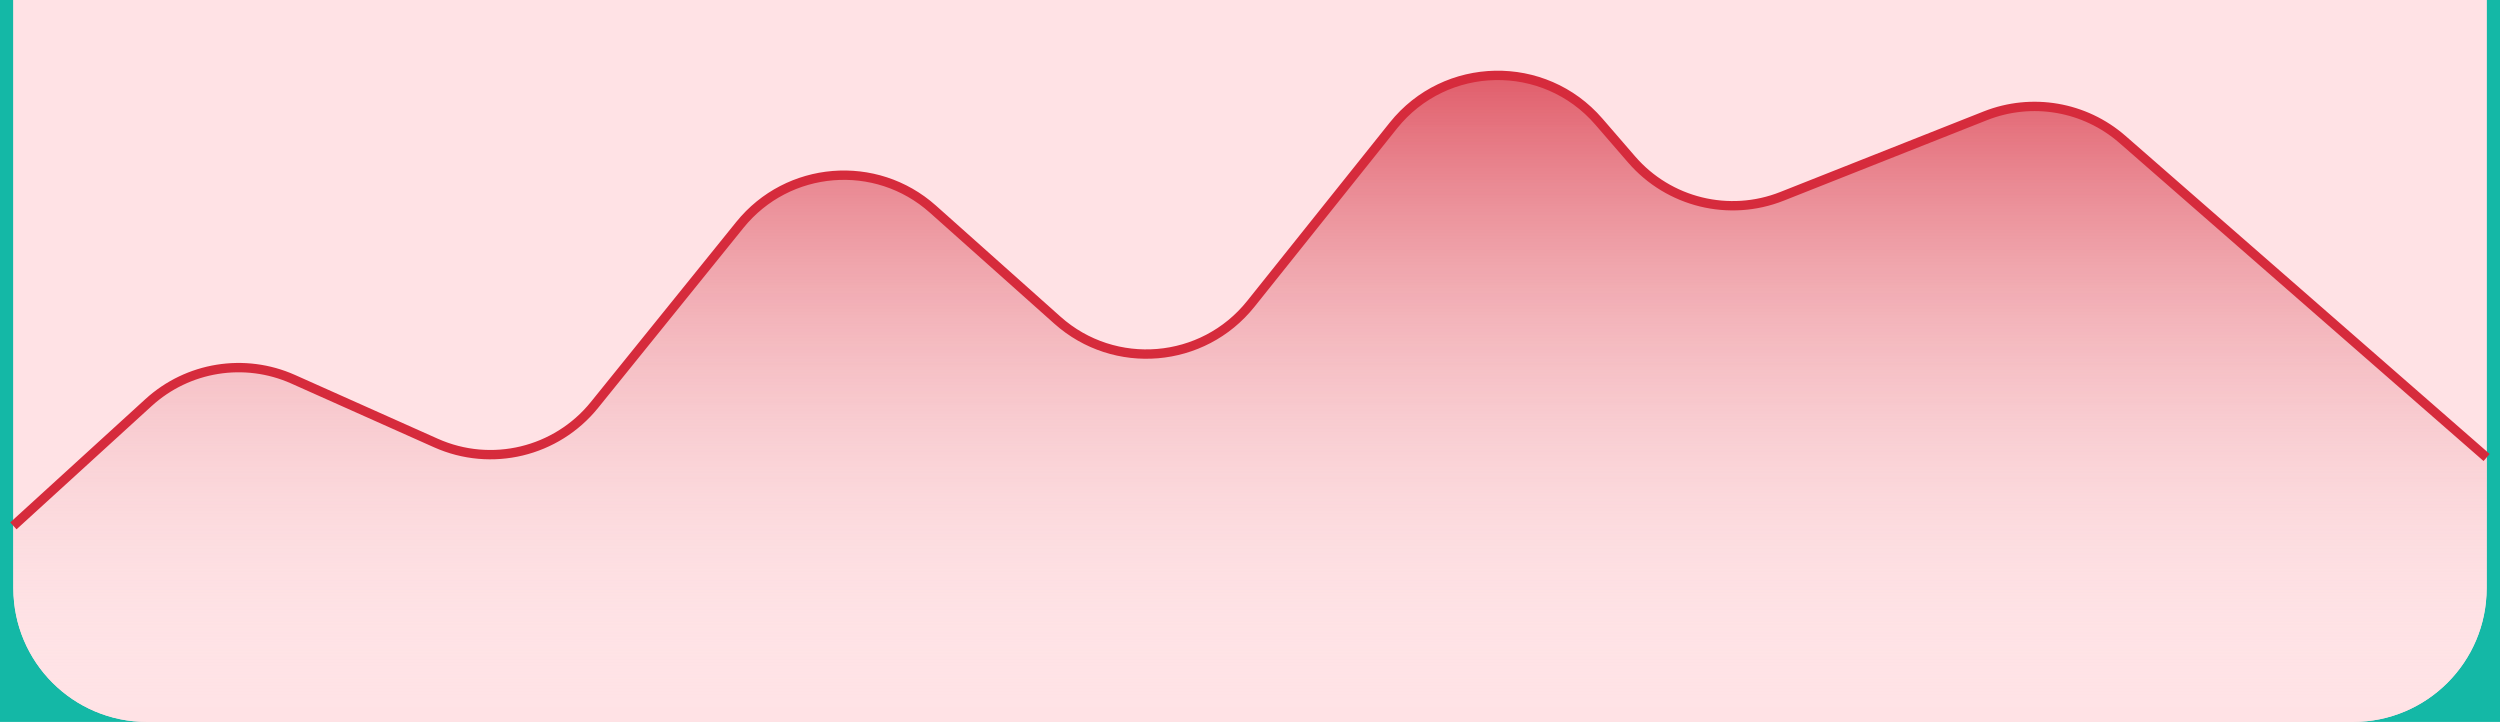 <svg fill="none" height="54" viewBox="0 0 187 54" width="187" xmlns="http://www.w3.org/2000/svg">
    <rect fill="#E5E5E5" height="54" width="187" />
    <g clip-path="url(#clip0_10314_1359)" id="11_Dashboard">
        <rect fill="white" height="3339" transform="translate(-17 -440)" width="375" />
        <rect fill="#14B8A6" height="191" id="Rectangle 3821" width="375" x="-17" y="-116" />
        <g id="Group 1000002981">
            <g id="Rectangle 3789">
                <path
                    d="M1 -52C1 -57.523 5.477 -62 11 -62H176C181.523 -62 186 -57.523 186 -52V44C186 49.523 181.523 54 176 54H11C5.477 54 1 49.523 1 44V-52Z"
                    fill="#FFE2E5" />
                <path
                    d="M1 -52C1 -57.523 5.477 -62 11 -62H176C181.523 -62 186 -57.523 186 -52V44C186 49.523 181.523 54 176 54H11C5.477 54 1 49.523 1 44V-52Z"
                    fill="#FFE2E5" />
            </g>
            <g id="Group 1000002977">
                <path
                    d="M11.111 30.111L1 39.335V43.855C1 49.378 5.477 53.855 11 53.855H176C181.523 53.855 186 49.378 186 43.855V34.221L158.761 10.429C155.941 7.966 151.982 7.284 148.5 8.663L133.292 14.686C129.339 16.252 124.828 15.147 122.047 11.931L119.595 9.096C115.504 4.366 108.124 4.509 104.22 9.394L93.561 22.729C89.98 27.209 83.373 27.765 79.093 23.948L69.779 15.641C65.514 11.837 58.934 12.375 55.343 16.821L44.466 30.29C41.616 33.819 36.749 34.988 32.608 33.138L21.929 28.368C18.297 26.746 14.05 27.43 11.111 30.111Z"
                    fill="url(#paint0_linear_10314_1359)" id="Vector 131" />
                <path
                    d="M1 39.335L11.111 30.111C14.05 27.43 18.297 26.746 21.929 28.368L32.608 33.138C36.749 34.988 41.616 33.819 44.466 30.29L55.343 16.821C58.934 12.375 65.514 11.837 69.779 15.641L79.093 23.948C83.373 27.765 89.98 27.209 93.561 22.729L104.22 9.394C108.124 4.509 115.504 4.366 119.595 9.096L122.047 11.931C124.828 15.147 129.339 16.252 133.292 14.686L148.5 8.663C151.982 7.284 155.941 7.966 158.761 10.429L186 34.221"
                    id="Vector 129" stroke="#D62B3C" stroke-width="0.7" />
            </g>
        </g>
    </g>
    <defs>
        <linearGradient gradientUnits="userSpaceOnUse" id="paint0_linear_10314_1359" x1="93.5"
            x2="93.5" y1="-1.953" y2="53.855">
            <stop stop-color="#D62B3C" />
            <stop offset="1" stop-color="white" stop-opacity="0" />
        </linearGradient>
        <clipPath id="clip0_10314_1359">
            <rect fill="white" height="3339" transform="translate(-17 -440)" width="375" />
        </clipPath>
    </defs>
</svg>
